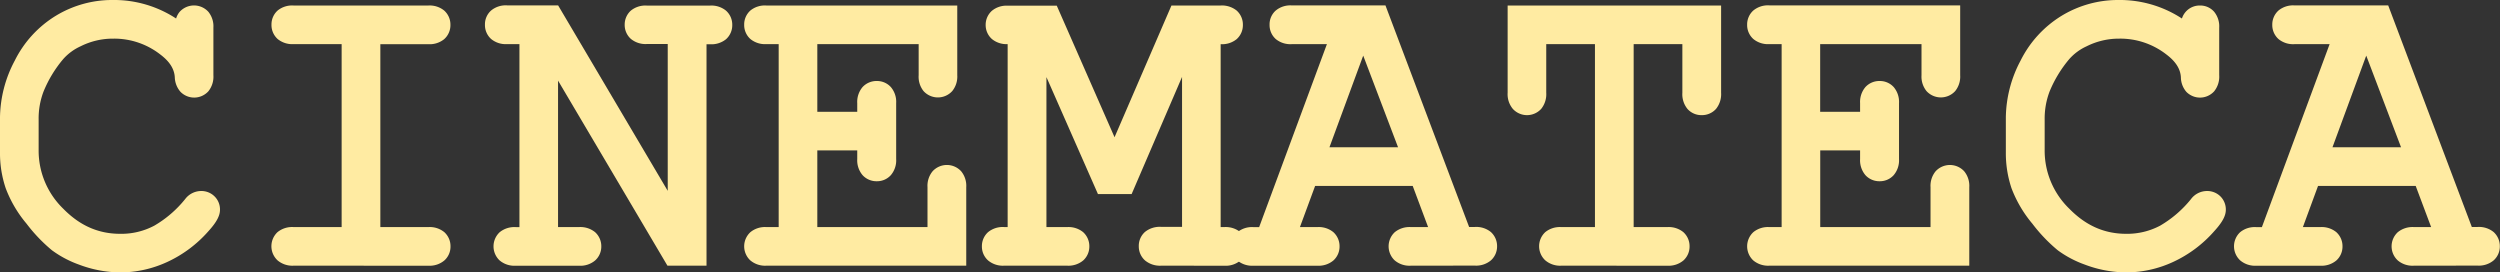 <svg xmlns="http://www.w3.org/2000/svg" viewBox="0 0 698.11 76.07"><rect x="0" y="0" width="698.11" height="76.07" fill="#333333" stroke="none"/><defs><style>.cls-1{fill:#ffeba2;}</style></defs><g id="Layer_2" data-name="Layer 2"><g id="Layer_1-2" data-name="Layer 1"><path class="cls-1" d="M33.65,76.07a33.16,33.16,0,0,1-11.59-2.18,29.53,29.53,0,0,1-7.55-4,44.59,44.59,0,0,1-7.1-7.43,33.85,33.85,0,0,1-5.82-9.9A30.63,30.63,0,0,1,0,42.48V32.74A34.61,34.61,0,0,1,4.12,16.93,30.64,30.64,0,0,1,15.61,4.39,30.29,30.29,0,0,1,31.43,0,31.62,31.62,0,0,1,49.18,5.17a5.09,5.09,0,0,1,1-1.88,5.41,5.41,0,0,1,8,0,6.42,6.42,0,0,1,1.41,4.44V21a6.49,6.49,0,0,1-1.41,4.5,5.35,5.35,0,0,1-7.78.14,6.45,6.45,0,0,1-1.59-4.07c-.14-2.34-1.45-4.39-4-6.32A20.94,20.94,0,0,0,31.6,10.79a20,20,0,0,0-9.08,2.13,14.51,14.51,0,0,0-4.87,3.58,33.92,33.92,0,0,0-5.49,9.06,21.08,21.08,0,0,0-1.37,7.86V41.8a22.58,22.58,0,0,0,6.88,16.49c4.62,4.71,9.81,7,15.87,7A19.61,19.61,0,0,0,43.11,63a31.25,31.25,0,0,0,8.58-7.39,5.62,5.62,0,0,1,4.46-2.27,5.18,5.18,0,0,1,3.77,1.51,5.11,5.11,0,0,1,1.51,3.71c0,1.74-1,3.54-3.23,6a34.59,34.59,0,0,1-11.49,8.59A31.42,31.42,0,0,1,33.65,76.07Z"/><path class="cls-1" d="M51.82,11.09V7.73a3.65,3.65,0,0,1,.66-2.45,2.4,2.4,0,0,1,3.47,0,3.65,3.65,0,0,1,.66,2.45V21A3.76,3.76,0,0,1,56,23.51a2.34,2.34,0,0,1-3.36.06,3.56,3.56,0,0,1-.77-2.23q-.28-4.78-5.18-8.48a24.07,24.07,0,0,0-15-5.07,22.92,22.92,0,0,0-10.43,2.45,17.45,17.45,0,0,0-5.81,4.32,37,37,0,0,0-6,9.86,24.14,24.14,0,0,0-1.59,9V41.8a25.69,25.69,0,0,0,7.74,18.6q7.76,7.89,18,7.89a22.56,22.56,0,0,0,11-2.68A34.05,34.05,0,0,0,54,57.52a2.75,2.75,0,0,1,2.16-1.2A2.2,2.2,0,0,1,57.8,57a2.16,2.16,0,0,1,.63,1.59q0,1.32-2.45,4a31.29,31.29,0,0,1-10.51,7.89,28.28,28.28,0,0,1-11.82,2.65,30,30,0,0,1-10.54-2,26.53,26.53,0,0,1-6.78-3.59,42.92,42.92,0,0,1-6.58-6.92,31.27,31.27,0,0,1-5.33-9A27.77,27.77,0,0,1,3,42.48V32.74A31.43,31.43,0,0,1,6.79,18.3,27.5,27.5,0,0,1,17.16,7,27.15,27.15,0,0,1,31.43,3,28.63,28.63,0,0,1,51.82,11.09Z"/><path class="cls-1" d="M82,74.19a6.4,6.4,0,0,1-4.49-1.48,5.39,5.39,0,0,1,0-7.9A6.44,6.44,0,0,1,82,63.41h13.4V12.32H82a6.43,6.43,0,0,1-4.45-1.41,5.23,5.23,0,0,1-1.74-4,5.22,5.22,0,0,1,1.75-4A6.4,6.4,0,0,1,82,1.54h37.6a6.43,6.43,0,0,1,4.43,1.4,5.26,5.26,0,0,1,1.75,4,5.24,5.24,0,0,1-1.75,4,6.43,6.43,0,0,1-4.43,1.4H106.21V63.41h13.41a6.43,6.43,0,0,1,4.43,1.4,5.26,5.26,0,0,1,1.75,4,5.17,5.17,0,0,1-1.7,3.91,6.4,6.4,0,0,1-4.48,1.48Z"/><path class="cls-1" d="M103.21,9.32V66.41h16.4a3.71,3.71,0,0,1,2.45.65,2.2,2.2,0,0,1,.74,1.74,2.22,2.22,0,0,1-.74,1.71,3.59,3.59,0,0,1-2.45.68H82a3.59,3.59,0,0,1-2.45-.68,2.22,2.22,0,0,1-.74-1.71,2.2,2.2,0,0,1,.74-1.74A3.71,3.71,0,0,1,82,66.41h16.4V9.32H82a3.65,3.65,0,0,1-2.45-.65,2.2,2.2,0,0,1-.74-1.74,2.2,2.2,0,0,1,.74-1.74A3.71,3.71,0,0,1,82,4.54h37.59a3.71,3.71,0,0,1,2.45.65,2.2,2.2,0,0,1,.74,1.74,2.2,2.2,0,0,1-.74,1.74,3.65,3.65,0,0,1-2.45.65Z"/><path class="cls-1" d="M186.38,74.19,155.83,22.51v40.9h5.83a6.53,6.53,0,0,1,4.49,1.4,5.27,5.27,0,0,1,1.76,4,5.18,5.18,0,0,1-1.71,3.91,6.37,6.37,0,0,1-4.54,1.48H144.05a6.39,6.39,0,0,1-4.54-1.48,5.39,5.39,0,0,1,.05-7.9,6.53,6.53,0,0,1,4.49-1.4h1V12.32H141.6a6.39,6.39,0,0,1-4.43-1.41,5.21,5.21,0,0,1-1.75-4,5.14,5.14,0,0,1,1.75-4,6.39,6.39,0,0,1,4.43-1.41h14.25l30.61,51.79v-41h-5.83a6.4,6.4,0,0,1-4.44-1.41,5.21,5.21,0,0,1-1.75-4A5.23,5.23,0,0,1,176.12,3a6.38,6.38,0,0,1,4.51-1.44h17.66a6.43,6.43,0,0,1,4.43,1.4,5.23,5.23,0,0,1,1.76,4,5.24,5.24,0,0,1-1.75,4,6.48,6.48,0,0,1-4.44,1.4h-1V74.19Z"/><path class="cls-1" d="M194.24,71.19h-6.15L152.83,11.55V66.41h8.83a3.81,3.81,0,0,1,2.5.65,2.21,2.21,0,0,1,.75,1.74,2.23,2.23,0,0,1-.75,1.71,3.68,3.68,0,0,1-2.5.68H144.05a3.68,3.68,0,0,1-2.5-.68,2.22,2.22,0,0,1-.74-1.71,2.2,2.2,0,0,1,.74-1.74,3.81,3.81,0,0,1,2.5-.65h4V9.32H141.6a3.64,3.64,0,0,1-2.44-.65,2.21,2.21,0,0,1-.75-1.74,2.21,2.21,0,0,1,.75-1.74,3.69,3.69,0,0,1,2.44-.65h12.54L189.46,64.3v-55h-8.83a3.65,3.65,0,0,1-2.45-.65,2.2,2.2,0,0,1-.74-1.74,2.28,2.28,0,0,1,.71-1.74,3.69,3.69,0,0,1,2.48-.65h17.66a3.72,3.72,0,0,1,2.45.65,2.23,2.23,0,0,1,.74,1.74,2.23,2.23,0,0,1-.74,1.74,3.67,3.67,0,0,1-2.45.65h-4Z"/><path class="cls-1" d="M214,74.19a6.39,6.39,0,0,1-4.48-1.48,5.36,5.36,0,0,1,.05-7.9,6.43,6.43,0,0,1,4.43-1.4h3.44V12.32H214a6.42,6.42,0,0,1-4.44-1.41,5.21,5.21,0,0,1-1.75-4,5.2,5.2,0,0,1,1.76-4A6.39,6.39,0,0,1,214,1.54h53.31V21a6.4,6.4,0,0,1-1.41,4.44,5.41,5.41,0,0,1-8,0A6.4,6.4,0,0,1,256.53,21V12.32h-28.3v18.9h11.15V28.81a6.43,6.43,0,0,1,1.48-4.49,5.29,5.29,0,0,1,4-1.7,5.21,5.21,0,0,1,3.91,1.7,6.35,6.35,0,0,1,1.48,4.49V44.42a6.34,6.34,0,0,1-1.48,4.48,5.16,5.16,0,0,1-3.91,1.71,5.25,5.25,0,0,1-4-1.71,6.39,6.39,0,0,1-1.48-4.48V42H228.23V63.41H259V52.28a6.4,6.4,0,0,1,1.41-4.44,5.4,5.4,0,0,1,8,0,6.4,6.4,0,0,1,1.41,4.44V74.19Z"/><path class="cls-1" d="M225.23,39V66.41H262V52.28a3.65,3.65,0,0,1,.65-2.45,2.42,2.42,0,0,1,3.48,0,3.71,3.71,0,0,1,.65,2.45V71.19H214a3.61,3.61,0,0,1-2.45-.68,2.26,2.26,0,0,1-.74-1.71,2.23,2.23,0,0,1,.74-1.74,3.72,3.72,0,0,1,2.45-.65h6.44V9.32H214a3.67,3.67,0,0,1-2.45-.65,2.23,2.23,0,0,1-.74-1.74,2.23,2.23,0,0,1,.74-1.74A3.72,3.72,0,0,1,214,4.54h50.31V21a3.65,3.65,0,0,1-.66,2.45,2.42,2.42,0,0,1-3.48,0,3.71,3.71,0,0,1-.65-2.45V9.32h-34.3v24.9h17.15V28.81a3.53,3.53,0,0,1,.69-2.45,2.25,2.25,0,0,1,1.76-.74,2.19,2.19,0,0,1,1.71.74,3.54,3.54,0,0,1,.68,2.45V44.42a3.55,3.55,0,0,1-.68,2.45,2.23,2.23,0,0,1-1.71.74,2.29,2.29,0,0,1-1.76-.74,3.55,3.55,0,0,1-.69-2.45V39Z"/><path class="cls-1" d="M324.25,74.19a6.54,6.54,0,0,1-4.48-1.44,5.23,5.23,0,0,1-1.77-4,5.18,5.18,0,0,1,1.75-4,6.54,6.54,0,0,1,4.5-1.4h5.83V21.48L316,54.2h-9.4L292.21,21.53V63.41H298a6.48,6.48,0,0,1,4.44,1.4,5.26,5.26,0,0,1,1.75,4,5.21,5.21,0,0,1-1.7,3.91A6.43,6.43,0,0,1,298,74.19H280.38a6.39,6.39,0,0,1-4.48-1.48,5.18,5.18,0,0,1-1.71-3.91,5.24,5.24,0,0,1,1.75-4,6.46,6.46,0,0,1,4.44-1.4h1V12.32h0A6.4,6.4,0,0,1,277,10.91a5.22,5.22,0,0,1-1.76-4A5.23,5.23,0,0,1,277,3a6.4,6.4,0,0,1,4.44-1.41H295.1l16.13,36.73L327.12,1.54h13.7a6.57,6.57,0,0,1,4.5,1.4,5.26,5.26,0,0,1,1.75,4,5.24,5.24,0,0,1-1.75,4,6.46,6.46,0,0,1-4.46,1.4V63.41h1a6.53,6.53,0,0,1,4.49,1.4,5.23,5.23,0,0,1,1.76,4,5.18,5.18,0,0,1-1.71,3.91,6.37,6.37,0,0,1-4.54,1.48Z"/><path class="cls-1" d="M314,51.2h-5.47L290.12,9.32h-.91V66.41H298a3.71,3.71,0,0,1,2.45.65,2.23,2.23,0,0,1,.74,1.74,2.26,2.26,0,0,1-.74,1.71,3.59,3.59,0,0,1-2.45.68H280.38a3.59,3.59,0,0,1-2.45-.68,2.26,2.26,0,0,1-.74-1.71,2.23,2.23,0,0,1,.74-1.74,3.71,3.71,0,0,1,2.45-.65h4V9.32h-3A3.65,3.65,0,0,1,279,8.67a2.2,2.2,0,0,1-.74-1.74A2.2,2.2,0,0,1,279,5.19a3.71,3.71,0,0,1,2.45-.65h11.73l18.12,41.24L329.09,4.54h11.73a3.82,3.82,0,0,1,2.51.65,2.23,2.23,0,0,1,.74,1.74,2.23,2.23,0,0,1-.74,1.74,3.76,3.76,0,0,1-2.51.65h-3V66.41h4a3.84,3.84,0,0,1,2.51.65,2.23,2.23,0,0,1,.74,1.74,2.26,2.26,0,0,1-.74,1.71,3.71,3.71,0,0,1-2.51.68h-17.6a3.71,3.71,0,0,1-2.48-.68,2.35,2.35,0,0,1,0-3.45,3.82,3.82,0,0,1,2.51-.65h8.83V9.32h-1Z"/><path class="cls-1" d="M394,74.19a6.37,6.37,0,0,1-4.54-1.48,5.39,5.39,0,0,1,.05-7.9,6.53,6.53,0,0,1,4.49-1.4h4.79l-4.3-11.49H367.24L363,63.41h4.87a6.44,6.44,0,0,1,4.44,1.4,5.26,5.26,0,0,1,1.75,4,5.21,5.21,0,0,1-1.7,3.91,6.41,6.41,0,0,1-4.49,1.48H350a6.4,6.4,0,0,1-4.49-1.48,5.39,5.39,0,0,1,.05-7.9,6.44,6.44,0,0,1,4.44-1.4h1.61l18.92-51.09h-9.82a6.4,6.4,0,0,1-4.44-1.41,5.21,5.21,0,0,1-1.75-4,5.14,5.14,0,0,1,1.75-4,6.4,6.4,0,0,1,4.44-1.41h26.17l23.36,61.87h1.62a6.44,6.44,0,0,1,4.44,1.4,5.26,5.26,0,0,1,1.75,4,5.21,5.21,0,0,1-1.7,3.91,6.41,6.41,0,0,1-4.49,1.48Zm-3.6-33.06-9.73-25.6-9.43,25.6Z"/><path class="cls-1" d="M396.6,48.92H365.15l-6.44,17.49h9.17a3.71,3.71,0,0,1,2.45.65,2.2,2.2,0,0,1,.74,1.74,2.22,2.22,0,0,1-.74,1.71,3.59,3.59,0,0,1-2.45.68H350a3.59,3.59,0,0,1-2.45-.68,2.22,2.22,0,0,1-.74-1.71,2.2,2.2,0,0,1,.74-1.74,3.71,3.71,0,0,1,2.45-.65h3.7L374.83,9.32H360.71a3.65,3.65,0,0,1-2.45-.65,2.2,2.2,0,0,1-.74-1.74,2.2,2.2,0,0,1,.74-1.74,3.71,3.71,0,0,1,2.45-.65H384.8l23.36,61.87h3.7a3.71,3.71,0,0,1,2.45.65,2.2,2.2,0,0,1,.74,1.74,2.22,2.22,0,0,1-.74,1.71,3.59,3.59,0,0,1-2.45.68H394a3.68,3.68,0,0,1-2.5-.68,2.22,2.22,0,0,1-.74-1.71,2.2,2.2,0,0,1,.74-1.74,3.81,3.81,0,0,1,2.5-.65h9.12Zm-1.83-4.79L381.56,9.32h-1.77L367,44.13Z"/><path class="cls-1" d="M436,74.19a6.39,6.39,0,0,1-4.48-1.48,5.37,5.37,0,0,1,0-7.9,6.48,6.48,0,0,1,4.44-1.4h9.42V12.32h-13.6V25.9a6.53,6.53,0,0,1-1.4,4.49,5.36,5.36,0,0,1-7.9.05A6.37,6.37,0,0,1,421,25.9V1.54h59.61V25.9a6.56,6.56,0,0,1-1.41,4.5,5.24,5.24,0,0,1-4,1.75,5.17,5.17,0,0,1-4-1.75,6.49,6.49,0,0,1-1.41-4.5V12.32h-13.6V63.41h9.42a6.48,6.48,0,0,1,4.44,1.4,5.26,5.26,0,0,1,1.75,4,5.21,5.21,0,0,1-1.7,3.91,6.43,6.43,0,0,1-4.49,1.48Z"/><path class="cls-1" d="M453.22,9.32V66.41h12.42a3.71,3.71,0,0,1,2.45.65,2.23,2.23,0,0,1,.74,1.74,2.26,2.26,0,0,1-.74,1.71,3.59,3.59,0,0,1-2.45.68H436a3.59,3.59,0,0,1-2.45-.68,2.26,2.26,0,0,1-.74-1.71,2.23,2.23,0,0,1,.74-1.74,3.71,3.71,0,0,1,2.45-.65h12.42V9.32h-19.6V25.9a3.82,3.82,0,0,1-.65,2.51,2.23,2.23,0,0,1-1.74.74,2.26,2.26,0,0,1-1.71-.74A3.7,3.7,0,0,1,424,25.9V4.54h53.61V25.9a3.76,3.76,0,0,1-.66,2.51,2.23,2.23,0,0,1-1.74.74,2.19,2.19,0,0,1-1.73-.74,3.76,3.76,0,0,1-.66-2.51V9.32Z"/><path class="cls-1" d="M494.07,74.19a6.43,6.43,0,0,1-4.49-1.48,5.39,5.39,0,0,1,.05-7.9,6.46,6.46,0,0,1,4.44-1.4h3.44V12.32h-3.44a6.4,6.4,0,0,1-4.44-1.41,5.21,5.21,0,0,1-1.75-4,5.22,5.22,0,0,1,1.75-4,6.42,6.42,0,0,1,4.44-1.41h53.3V21a6.44,6.44,0,0,1-1.4,4.44,5.42,5.42,0,0,1-8,0,6.44,6.44,0,0,1-1.4-4.44V12.32h-28.3v18.9h11.15V28.81a6.43,6.43,0,0,1,1.48-4.49,5.27,5.27,0,0,1,4-1.7,5.21,5.21,0,0,1,3.91,1.7,6.4,6.4,0,0,1,1.48,4.49V44.42a6.39,6.39,0,0,1-1.48,4.48,5.18,5.18,0,0,1-3.91,1.71,5.25,5.25,0,0,1-4-1.71,6.39,6.39,0,0,1-1.48-4.48V42H508.29V63.41h30.8V52.28a6.4,6.4,0,0,1,1.41-4.44,5.41,5.41,0,0,1,8,0,6.4,6.4,0,0,1,1.41,4.44V74.19Z"/><path class="cls-1" d="M505.29,39V66.41h36.8V52.28a3.65,3.65,0,0,1,.66-2.45,2.4,2.4,0,0,1,3.47,0,3.65,3.65,0,0,1,.66,2.45V71.19H494.07a3.59,3.59,0,0,1-2.45-.68,2.26,2.26,0,0,1-.74-1.71,2.23,2.23,0,0,1,.74-1.74,3.71,3.71,0,0,1,2.45-.65h6.44V9.32h-6.44a3.65,3.65,0,0,1-2.45-.65,2.23,2.23,0,0,1-.74-1.74,2.23,2.23,0,0,1,.74-1.74,3.71,3.71,0,0,1,2.45-.65h50.3V21a3.71,3.71,0,0,1-.65,2.45,2.42,2.42,0,0,1-3.48,0,3.71,3.71,0,0,1-.65-2.45V9.32h-34.3v24.9h17.15V28.81a3.59,3.59,0,0,1,.68-2.45,2.29,2.29,0,0,1,1.77-.74,2.22,2.22,0,0,1,1.71.74,3.59,3.59,0,0,1,.68,2.45V44.42a3.61,3.61,0,0,1-.68,2.45,2.26,2.26,0,0,1-1.71.74,2.32,2.32,0,0,1-1.77-.74,3.61,3.61,0,0,1-.68-2.45V39Z"/><path class="cls-1" d="M593.76,76.07a33.15,33.15,0,0,1-11.58-2.18,29.44,29.44,0,0,1-7.56-4,44.59,44.59,0,0,1-7.1-7.43,34.3,34.3,0,0,1-5.82-9.9,30.89,30.89,0,0,1-1.58-10.06V32.74a34.59,34.59,0,0,1,4.11-15.81A30.71,30.71,0,0,1,575.72,4.39,30.34,30.34,0,0,1,591.54,0a31.67,31.67,0,0,1,17.75,5.17,5.18,5.18,0,0,1,5-3.63,5.14,5.14,0,0,1,4,1.75,6.42,6.42,0,0,1,1.41,4.44V21a6.49,6.49,0,0,1-1.41,4.5,5.33,5.33,0,0,1-7.77.14A6.34,6.34,0,0,1,609,21.56c-.14-2.33-1.45-4.38-4-6.31a20.94,20.94,0,0,0-13.23-4.46,20.07,20.07,0,0,0-9.08,2.13,14.46,14.46,0,0,0-4.86,3.58,34.21,34.21,0,0,0-5.5,9.06,21.29,21.29,0,0,0-1.37,7.86V41.8a22.55,22.55,0,0,0,6.89,16.49c4.62,4.71,9.81,7,15.86,7A19.65,19.65,0,0,0,603.23,63a31.4,31.4,0,0,0,8.58-7.39,5.6,5.6,0,0,1,4.46-2.27,5.23,5.23,0,0,1,3.77,1.5,5.16,5.16,0,0,1,1.51,3.72c0,1.74-1,3.54-3.24,6a34.49,34.49,0,0,1-11.49,8.59A31.38,31.38,0,0,1,593.76,76.07Z"/><path class="cls-1" d="M611.94,11.09V7.73a3.71,3.71,0,0,1,.65-2.45,2.42,2.42,0,0,1,3.48,0,3.71,3.71,0,0,1,.65,2.45V21a3.82,3.82,0,0,1-.65,2.51,2.23,2.23,0,0,1-1.74.74,2.15,2.15,0,0,1-1.62-.68,3.51,3.51,0,0,1-.77-2.23q-.29-4.78-5.19-8.48a24,24,0,0,0-15-5.07,22.88,22.88,0,0,0-10.42,2.45,17.35,17.35,0,0,0-5.81,4.32,37.07,37.07,0,0,0-6,9.86,24.14,24.14,0,0,0-1.59,9V41.8a25.66,25.66,0,0,0,7.75,18.6q7.74,7.89,18,7.89a22.53,22.53,0,0,0,11-2.68,34.05,34.05,0,0,0,9.43-8.09,2.78,2.78,0,0,1,2.17-1.2,2.23,2.23,0,0,1,1.65.63,2.16,2.16,0,0,1,.63,1.59q0,1.32-2.45,4a31.32,31.32,0,0,1-10.52,7.89,28.28,28.28,0,0,1-11.82,2.65,30.07,30.07,0,0,1-10.54-2,26.28,26.28,0,0,1-6.77-3.59,42.48,42.48,0,0,1-6.58-6.92,31,31,0,0,1-5.33-9,27.77,27.77,0,0,1-1.43-9.09V32.74A31.55,31.55,0,0,1,566.9,18.3,27.57,27.57,0,0,1,577.27,7a27.18,27.18,0,0,1,14.27-4A28.67,28.67,0,0,1,611.94,11.09Z"/><path class="cls-1" d="M674.09,74.19a6.35,6.35,0,0,1-4.54-1.48,5.36,5.36,0,0,1,.05-7.9,6.53,6.53,0,0,1,4.49-1.4h4.79l-4.31-11.49H647.3l-4.23,11.49h4.87a6.48,6.48,0,0,1,4.44,1.4,5.26,5.26,0,0,1,1.75,4,5.21,5.21,0,0,1-1.7,3.91,6.43,6.43,0,0,1-4.49,1.48H630.05a6.39,6.39,0,0,1-4.48-1.48,5.36,5.36,0,0,1,0-7.9,6.43,6.43,0,0,1,4.43-1.4h1.62l18.91-51.09h-9.82a6.42,6.42,0,0,1-4.44-1.41,5.24,5.24,0,0,1-1.75-4,5.26,5.26,0,0,1,1.75-4,6.43,6.43,0,0,1,4.44-1.41h26.18l23.35,61.87h1.63a6.48,6.48,0,0,1,4.44,1.4,5.26,5.26,0,0,1,1.75,4,5.21,5.21,0,0,1-1.7,3.91,6.43,6.43,0,0,1-4.49,1.48Zm-3.61-33.06-9.72-25.6-9.43,25.6Z"/><path class="cls-1" d="M676.65,48.92H645.21l-6.44,17.49h9.17a3.71,3.71,0,0,1,2.45.65,2.23,2.23,0,0,1,.74,1.74,2.26,2.26,0,0,1-.74,1.71,3.59,3.59,0,0,1-2.45.68H630.05a3.61,3.61,0,0,1-2.45-.68,2.26,2.26,0,0,1-.74-1.71,2.23,2.23,0,0,1,.74-1.74,3.72,3.72,0,0,1,2.45-.65h3.71L654.89,9.32H640.76a3.67,3.67,0,0,1-2.45-.65,2.23,2.23,0,0,1-.74-1.74,2.23,2.23,0,0,1,.74-1.74,3.72,3.72,0,0,1,2.45-.65h24.1l23.36,61.87h3.7a3.71,3.71,0,0,1,2.45.65,2.23,2.23,0,0,1,.74,1.74,2.26,2.26,0,0,1-.74,1.71,3.59,3.59,0,0,1-2.45.68H674.09a3.71,3.71,0,0,1-2.51-.68,2.26,2.26,0,0,1-.74-1.71,2.23,2.23,0,0,1,.74-1.74,3.84,3.84,0,0,1,2.51-.65h9.11Zm-1.82-4.79L661.61,9.32h-1.76L647,44.13Z"/></g></g></svg>